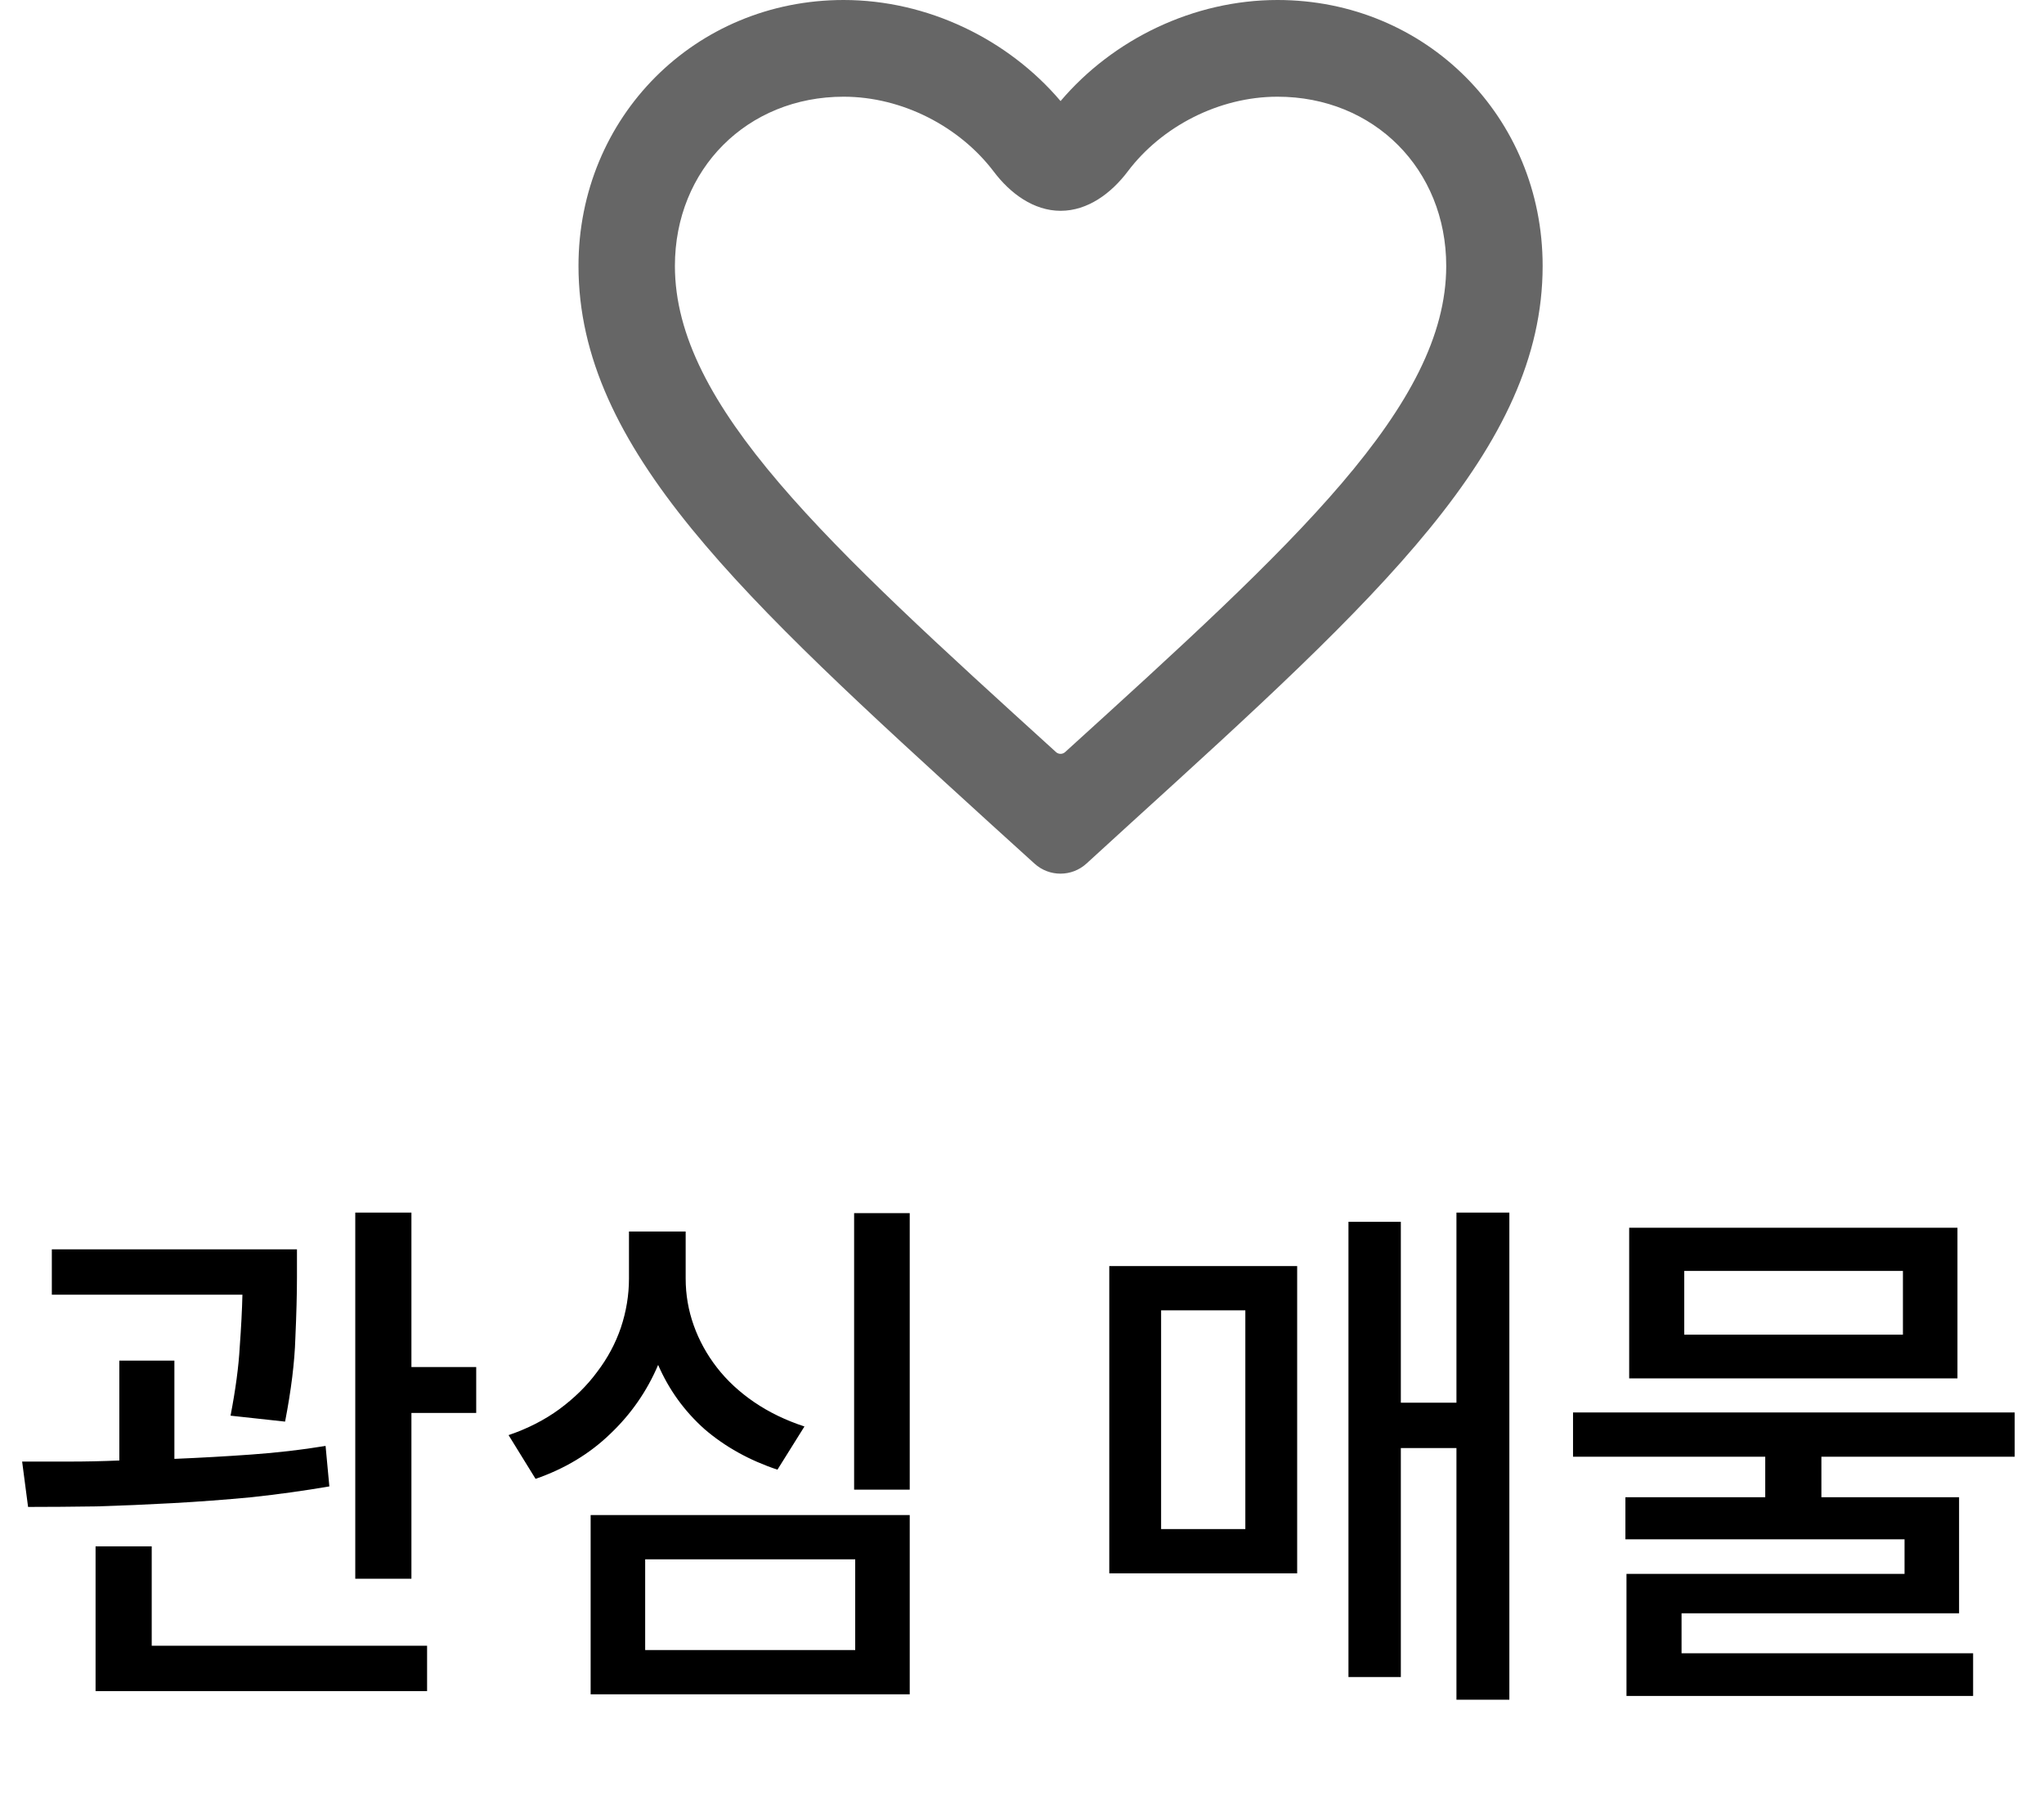 <svg width="53" height="47" viewBox="0 0 53 47" fill="none" xmlns="http://www.w3.org/2000/svg">
<path d="M10.668 35.44H12.348V36.63H10.668V40.928H9.212V31.436H10.668V35.44ZM7.392 36.854L5.978 36.7C6.109 36.019 6.188 35.426 6.216 34.922C6.253 34.409 6.277 33.956 6.286 33.564H1.344V32.388H7.7V33.116C7.7 33.545 7.686 34.073 7.658 34.698C7.639 35.314 7.551 36.033 7.392 36.854ZM8.442 37.484L8.54 38.534C7.887 38.646 7.215 38.739 6.524 38.814C5.833 38.879 5.147 38.931 4.466 38.968C3.794 39.005 3.141 39.033 2.506 39.052C1.871 39.061 1.279 39.066 0.728 39.066L0.574 37.89H1.792C2.212 37.89 2.646 37.881 3.094 37.862V35.272H4.522V37.82C5.194 37.792 5.857 37.755 6.51 37.708C7.173 37.661 7.817 37.587 8.442 37.484ZM3.934 40.088V42.664H11.074V43.84H2.478V40.088H3.934ZM22.147 31.45H23.589V38.618H22.147V31.45ZM20.859 36.98L20.159 38.1C19.431 37.857 18.801 37.507 18.269 37.05C17.746 36.583 17.345 36.028 17.065 35.384C16.776 36.065 16.36 36.663 15.819 37.176C15.287 37.689 14.643 38.077 13.887 38.338L13.187 37.204C13.682 37.036 14.12 36.812 14.503 36.532C14.895 36.243 15.222 35.921 15.483 35.566C15.754 35.211 15.959 34.829 16.099 34.418C16.239 33.998 16.309 33.573 16.309 33.144V31.926H17.779V33.144C17.779 33.564 17.849 33.97 17.989 34.362C18.129 34.754 18.33 35.118 18.591 35.454C18.852 35.79 19.174 36.089 19.557 36.35C19.94 36.611 20.374 36.821 20.859 36.98ZM15.315 43.924V39.276H23.589V43.924H15.315ZM16.729 40.424V42.776H22.175V40.424H16.729ZM37.765 31.436H39.137V44.064H37.765V37.54H36.323V43.476H34.965V31.674H36.323V36.364H37.765V31.436ZM28.763 40.788V32.822H33.635V40.788H28.763ZM30.107 33.97V39.64H32.291V33.97H30.107ZM50.756 31.828V35.734H42.244V31.828H50.756ZM49.342 34.6V32.948H43.672V34.6H49.342ZM52.24 37.764H47.228V38.814H50.798V41.824H43.602V42.86H51.162V43.966H42.174V40.802H49.384V39.906H42.146V38.814H45.772V37.764H40.788V36.616H52.24V37.764Z" fill="black"/>
<path d="M33.125 0C30.95 0 28.863 1.015 27.5 2.62C26.137 1.015 24.05 0 21.875 0C18.025 0 15 3.033 15 6.894C15 11.632 19.25 15.492 25.688 21.358L26.826 22.39C27.208 22.736 27.791 22.735 28.172 22.387L29.312 21.346C35.75 15.492 40 11.632 40 6.894C40 3.033 36.975 0 33.125 0ZM27.625 19.491C27.556 19.56 27.444 19.56 27.375 19.491C21.425 14.088 17.5 10.516 17.5 6.894C17.5 4.387 19.375 2.507 21.875 2.507C23.395 2.507 24.884 3.281 25.77 4.452C26.193 5.012 26.8 5.465 27.502 5.465C28.208 5.465 28.818 5.007 29.243 4.443C30.123 3.277 31.608 2.507 33.125 2.507C35.625 2.507 37.5 4.387 37.5 6.894C37.5 10.516 33.575 14.088 27.625 19.491Z" fill="#666666"/>
</svg>
